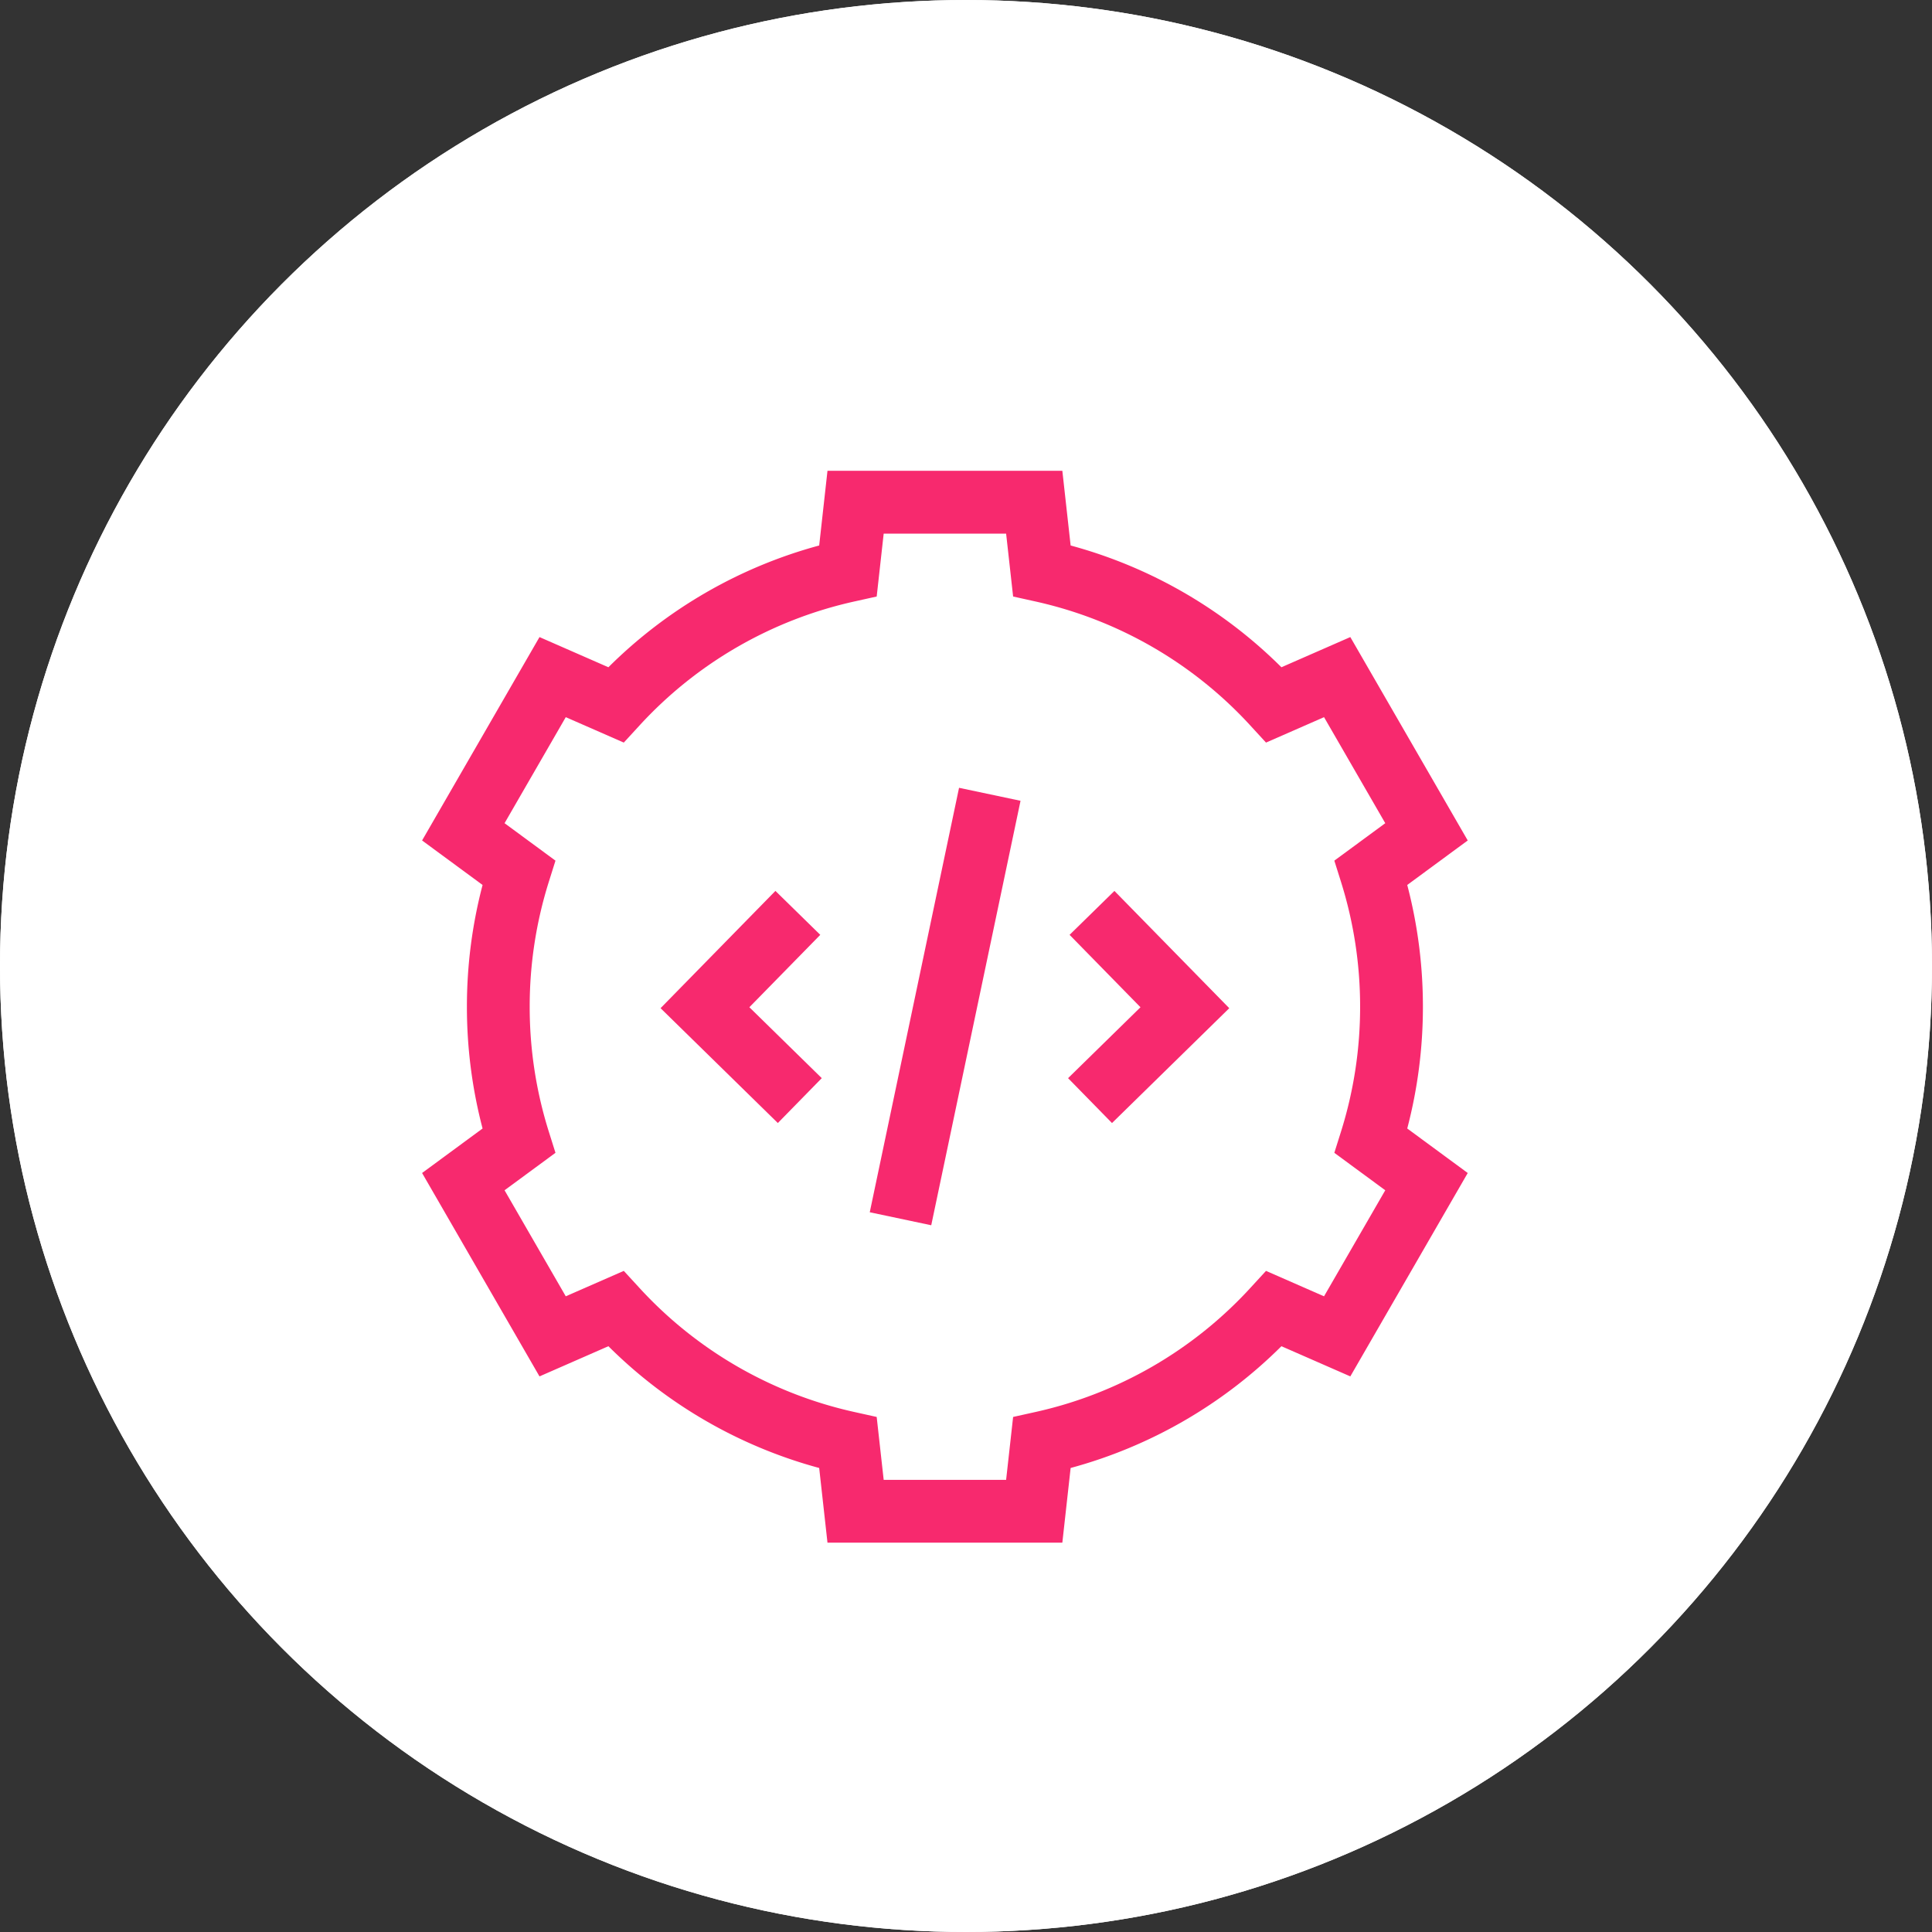 <svg xmlns="http://www.w3.org/2000/svg" width="119" height="119" viewBox="0 0 119 119">
  <rect x="0" y="0" width="119" height="119" fill="#333333" stroke="none"/>
  <g id="Build_in_Oracles_icon" transform="translate(2176 -5996)">
    <g id="Group_1922" data-name="Group 1922" transform="translate(-2437 3076)">
      <g id="Ellipse_687" data-name="Ellipse 687" transform="translate(261 2920)" fill="#fff" stroke="#fff" stroke-width="3">
        <circle cx="59.5" cy="59.5" r="59.5" stroke="none"/>
        <circle cx="59.5" cy="59.5" r="58" fill="none"/>
      </g>
    </g>
    <g id="Group_1923" data-name="Group 1923" transform="translate(-1393.604 5812.024)">
      <path id="Path_2413" data-name="Path 2413" d="M-694.753,245.985a29.493,29.493,0,0,0-.965-7.5l3.726-2.741-7.232-12.528-4.244,1.859a29.227,29.227,0,0,0-12.983-7.5l-.511-4.6h-14.466l-.511,4.6a29.226,29.226,0,0,0-12.983,7.5l-4.244-1.859-7.232,12.528,3.726,2.741a29.493,29.493,0,0,0-.965,7.5,29.49,29.49,0,0,0,.965,7.5l-3.726,2.741,7.232,12.528,4.244-1.859a29.225,29.225,0,0,0,12.983,7.5l.511,4.6h14.466l.511-4.6a29.225,29.225,0,0,0,12.983-7.5l4.244,1.859,7.232-12.528-3.726-2.741a29.49,29.49,0,0,0,.965-7.5Zm-23.889,24.967-1.352.3-.431,3.874h-7.541l-.431-3.874-1.352-.3a25.422,25.422,0,0,1-13.29-7.679l-.935-1.018-3.574,1.566-3.77-6.531,3.136-2.307-.415-1.319a25.573,25.573,0,0,1-1.173-7.679,25.573,25.573,0,0,1,1.173-7.679l.415-1.319-3.136-2.307,3.77-6.531,3.574,1.566.935-1.018a25.418,25.418,0,0,1,13.29-7.679l1.352-.3.431-3.874h7.541l.431,3.874,1.352.3a25.418,25.418,0,0,1,13.29,7.679l.935,1.018,3.574-1.566,3.771,6.531-3.137,2.307.415,1.319a25.579,25.579,0,0,1,1.173,7.679,25.575,25.575,0,0,1-1.173,7.679l-.415,1.319,3.137,2.307-3.771,6.531-3.574-1.566-.935,1.018A25.422,25.422,0,0,1-718.642,270.952Z" fill="#f7296e"/>
      <path id="Path_2414" data-name="Path 2414" d="M-716.3,268.992l-2.763-2.706-7.074,7.223,7.223,7.074,2.706-2.764-4.459-4.368Z" transform="translate(-15.572 -27.435)" fill="#f7296e"/>
      <path id="Path_2415" data-name="Path 2415" d="M-674.326,268.992l4.367,4.46-4.46,4.368,2.706,2.764,7.223-7.074-7.074-7.223Z" transform="translate(-42.19 -27.435)" fill="#f7296e"/>
      <path id="Path_2416" data-name="Path 2416" d="M-699.587,279.345l5.5-26.144,3.787.8-5.5,26.144Z" transform="translate(-29.237 -20.701)" fill="#f7296e"/>
    </g>
  </g>
</svg>
